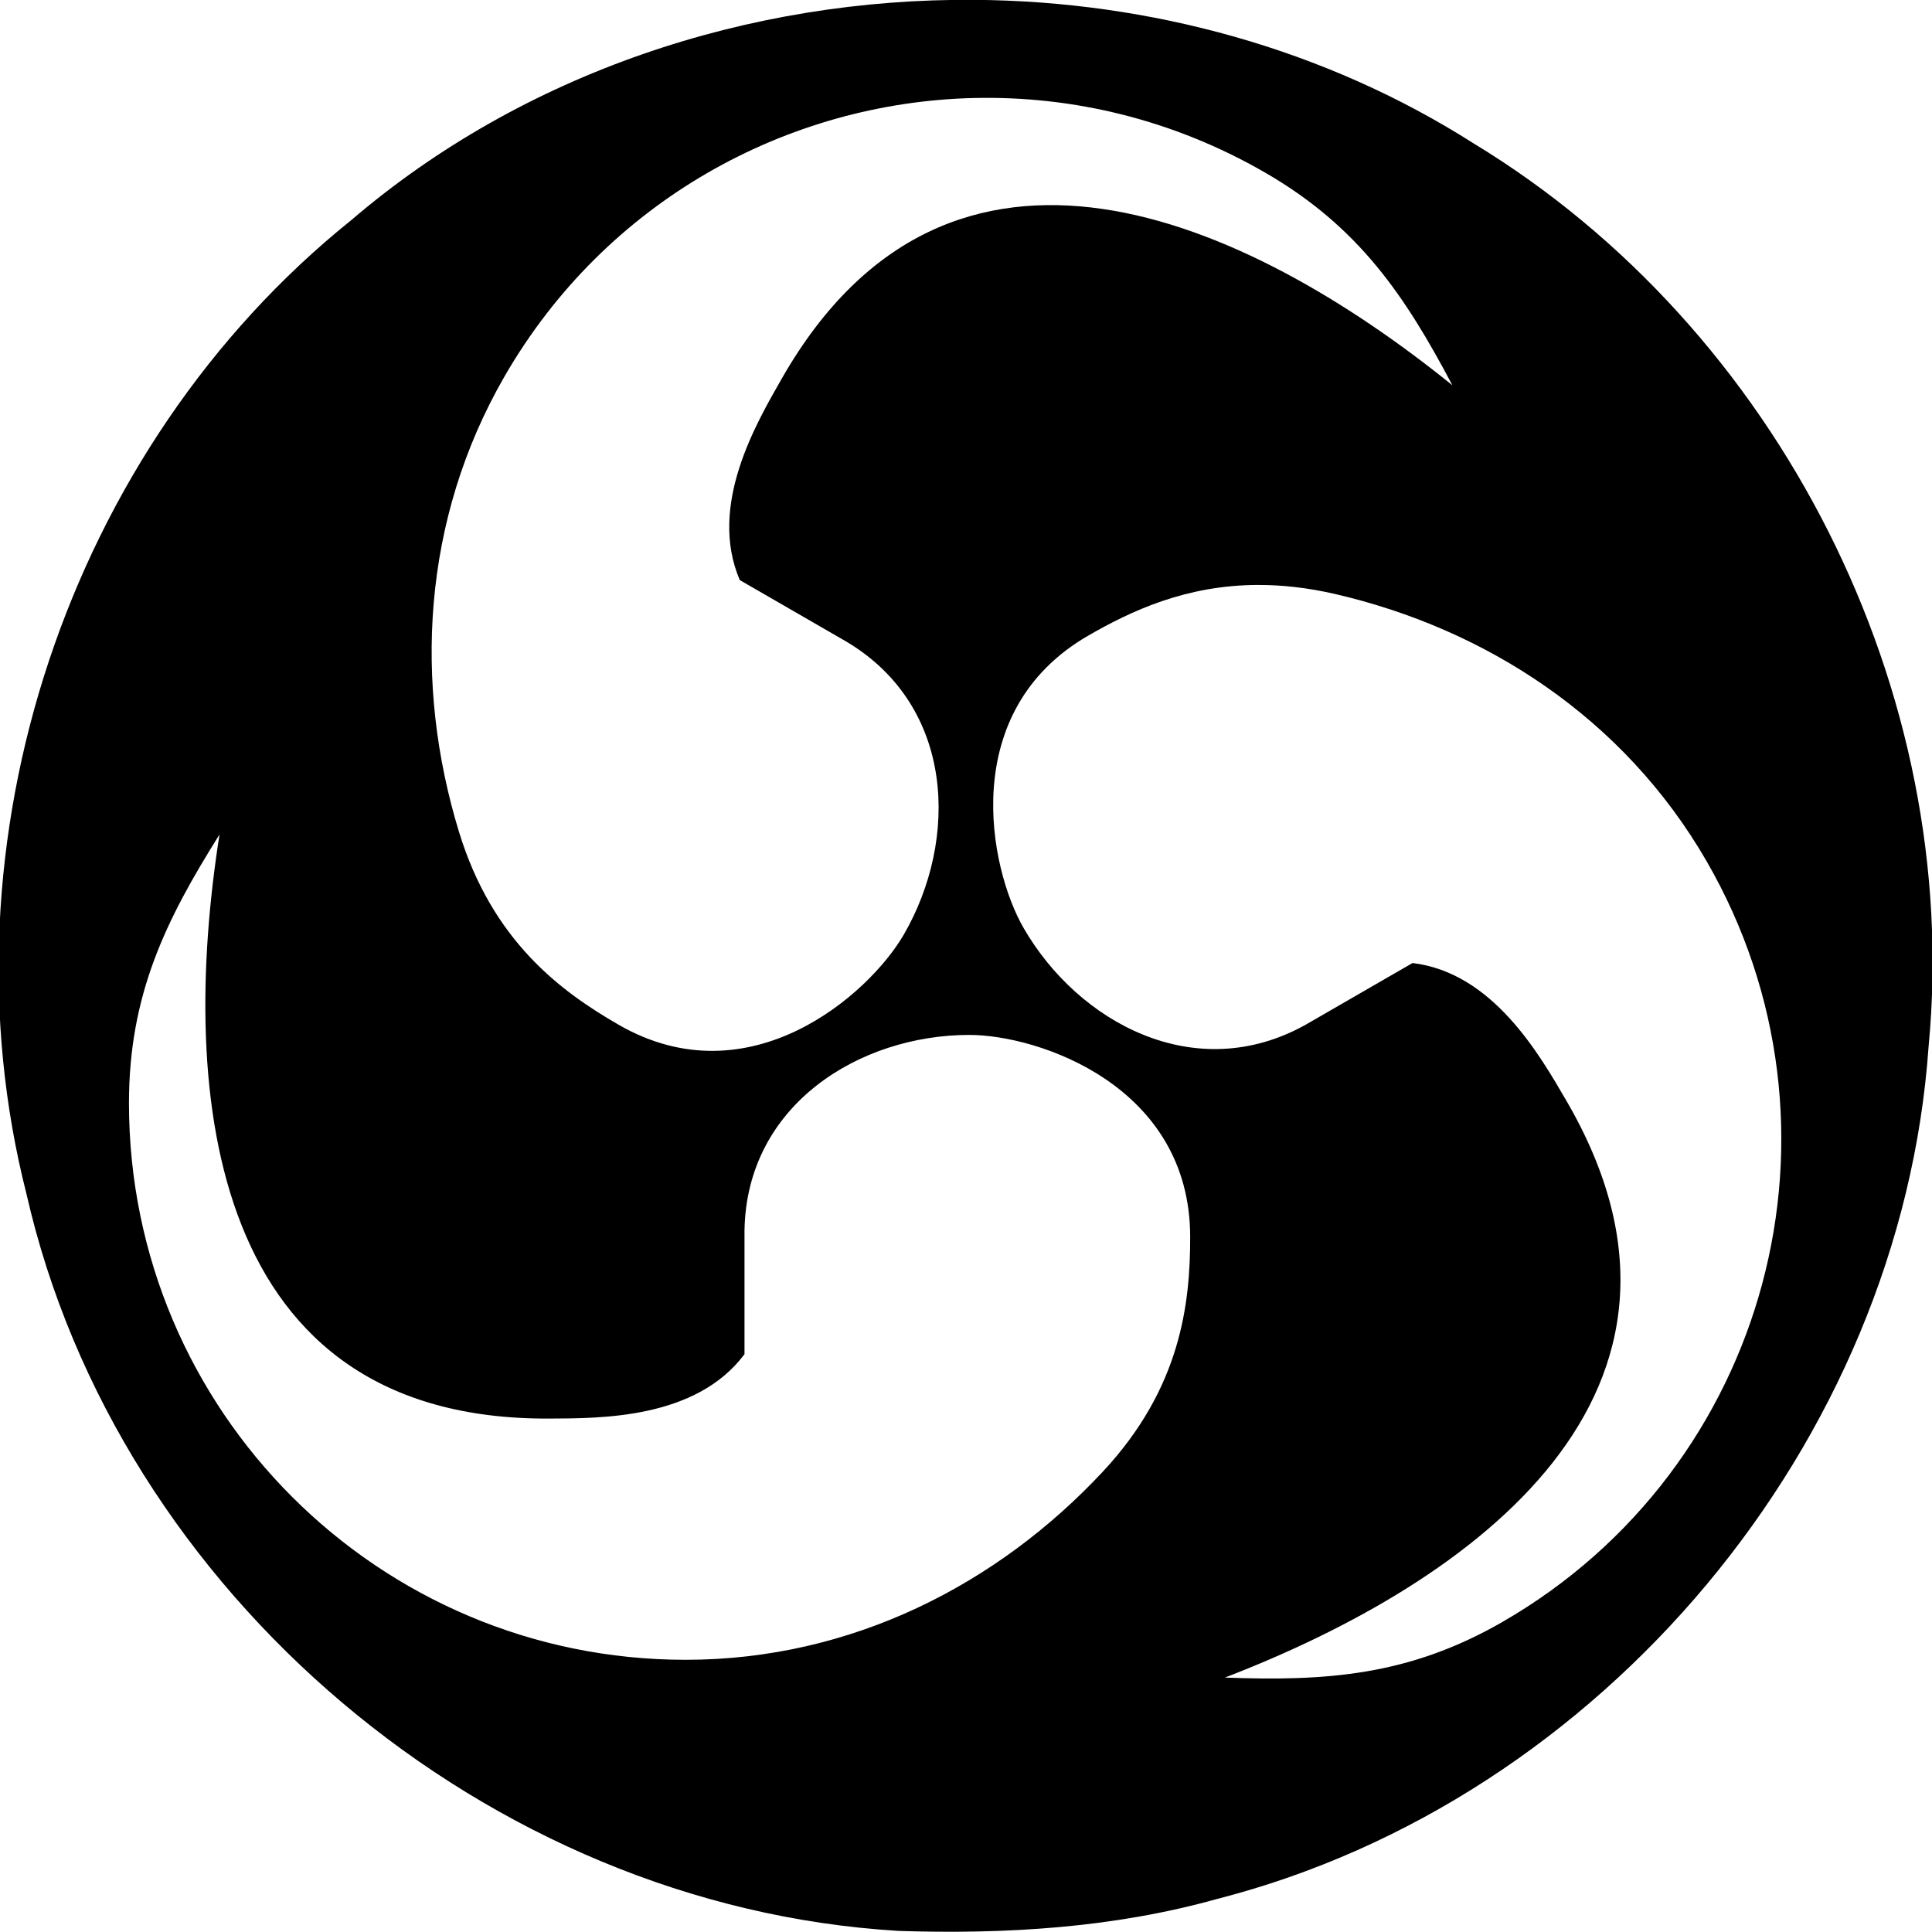 <svg version="1.1" viewBox="0 0 80 80" xmlns="http://www.w3.org/2000/svg"><path d="m40.369-0.006c-9.33-0.074-18.692 3.007-25.84 9.135-11.714 9.412-17.142 25.76-13.432 40.312 3.767 16.558 19.128 29.484 36.059 30.51v0.002c4.442 0.148 8.938-0.117 13.236-1.32 15.931-4.074 28.324-18.891 29.467-35.301 1.399-14.712-6.208-29.726-18.832-37.389-6.164-3.926-13.402-5.892-20.658-5.949zm-0.008 4.064c4.077-0.091 8.23 0.898 12.02 3.086 3.892 2.247 5.801 5.111 7.76 8.81-8.588-6.942-20.813-12.434-27.758-0.297-1.084 1.895-3.07 5.281-1.75 8.363l4.426 2.555c4.499 2.689 4.627 8.208 2.371 12.115-1.436 2.487-6.402 6.868-11.822 3.738-2.39-1.38-5.221-3.46-6.606-7.994-1.862-6.098-1.546-12.897 1.893-18.854 4.177-7.235 11.683-11.349 19.467-11.523zm11.715 20.164c0.988-0.004 2.054 0.108 3.209 0.375 6.212 1.437 11.944 5.11 15.383 11.066 6.365 11.025 2.588 25.123-8.438 31.488-3.892 2.247-7.327 2.468-11.51 2.314 10.306-3.966 21.176-11.81 14.137-23.893-1.099-1.886-3.038-5.297-6.367-5.695l-4.426 2.555c-4.578 2.552-9.422-0.096-11.678-4.004-1.436-2.487-2.747-8.978 2.674-12.107 1.793-1.035 4.051-2.088 7.016-2.1zm-42.986 10.33c-1.718 10.908-0.362 24.242 13.621 24.188 2.183-0.009 6.108 0.018 8.117-2.666v-5.111c0.079-5.24 4.795-8.109 9.307-8.109 2.872 0 9.148 2.11 9.148 8.369 0 2.76-0.384 6.251-3.619 9.717-4.35 4.661-10.396 7.789-17.273 7.789-12.731 0-23.051-10.32-23.051-23.051 0-4.494 1.526-7.58 3.75-11.125z"/></svg>
